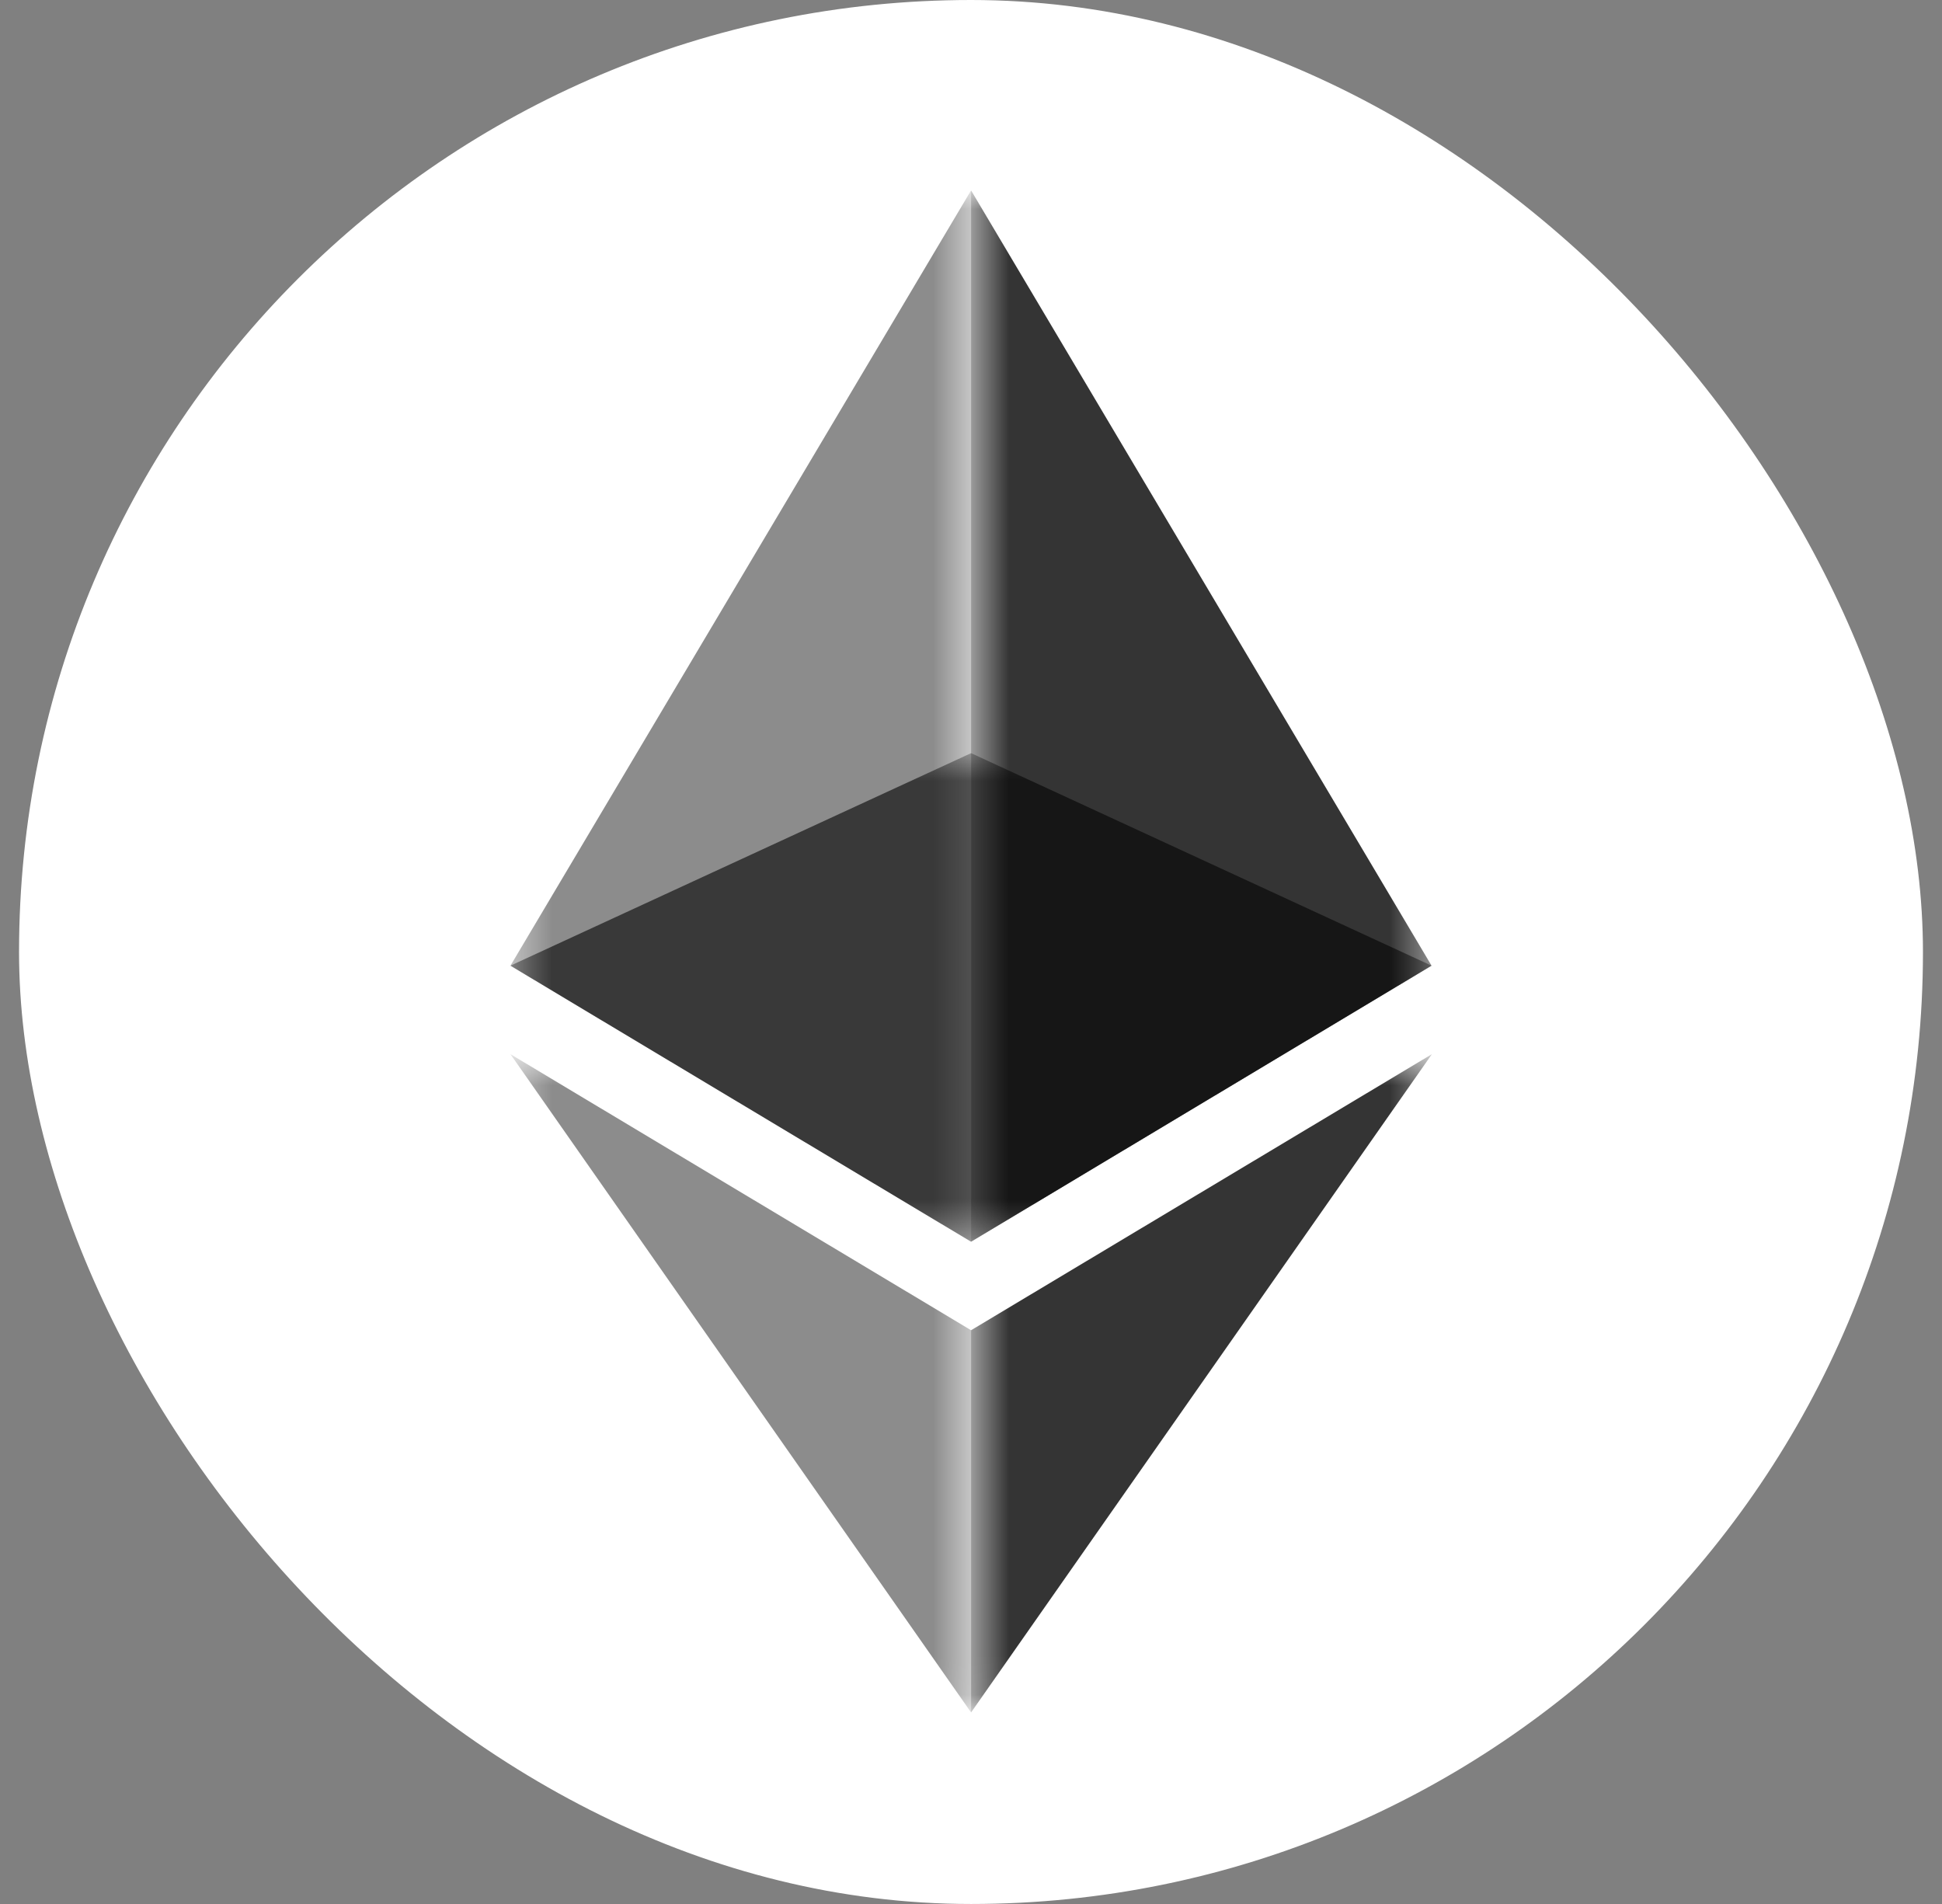 <svg width="51" height="50" viewBox="0 0 51 50" fill="none" xmlns="http://www.w3.org/2000/svg">
<rect x="0" y="0" width="51" height="50" fill="#808080" stroke="none"/>
<rect x="0.5" width="50" height="50" rx="25" fill="white"/>
<g clip-path="url(#clip0_374_879)">
<g opacity="0.6">
<mask id="mask0_374_879" style="mask-type:luminance" maskUnits="userSpaceOnUse" x="13" y="19" width="25" height="14">
<path d="M13.405 19.778H37.595V32.608H13.405V19.778Z" fill="white"/>
</mask>
<g mask="url(#mask0_374_879)">
<path d="M25.502 19.778L13.405 25.359L25.502 32.608L37.595 25.359L25.502 19.778Z" fill="#010101"/>
</g>
</g>
<g opacity="0.45">
<mask id="mask1_374_879" style="mask-type:luminance" maskUnits="userSpaceOnUse" x="13" y="5" width="13" height="28">
<path d="M13.405 5H25.502V32.608H13.405V5Z" fill="white"/>
</mask>
<g mask="url(#mask1_374_879)">
<path d="M13.405 25.359L25.502 32.608V5L13.405 25.359Z" fill="#010101"/>
</g>
</g>
<g opacity="0.8">
<mask id="mask2_374_879" style="mask-type:luminance" maskUnits="userSpaceOnUse" x="25" y="5" width="13" height="28">
<path d="M25.502 5H37.599V32.608H25.502V5Z" fill="white"/>
</mask>
<g mask="url(#mask2_374_879)">
<path d="M25.502 5V32.608L37.595 25.359L25.502 5Z" fill="#010101"/>
</g>
</g>
<g opacity="0.45">
<mask id="mask3_374_879" style="mask-type:luminance" maskUnits="userSpaceOnUse" x="13" y="27" width="13" height="18">
<path d="M13.405 27.683H25.502V44.97H13.405V27.683Z" fill="white"/>
</mask>
<g mask="url(#mask3_374_879)">
<path d="M13.405 27.683L25.502 44.97V34.933L13.405 27.683Z" fill="#010101"/>
</g>
</g>
<g opacity="0.8">
<mask id="mask4_374_879" style="mask-type:luminance" maskUnits="userSpaceOnUse" x="25" y="27" width="13" height="18">
<path d="M25.502 27.683H37.604V44.97H25.502V27.683Z" fill="white"/>
</mask>
<g mask="url(#mask4_374_879)">
<path d="M25.502 34.933V44.97L37.604 27.683L25.502 34.933Z" fill="#010101"/>
</g>
</g>
</g>
<defs>
<clipPath id="clip0_374_879">
<rect width="24.262" height="40" fill="white" transform="translate(13.369 5)"/>
</clipPath>
</defs>
</svg>

